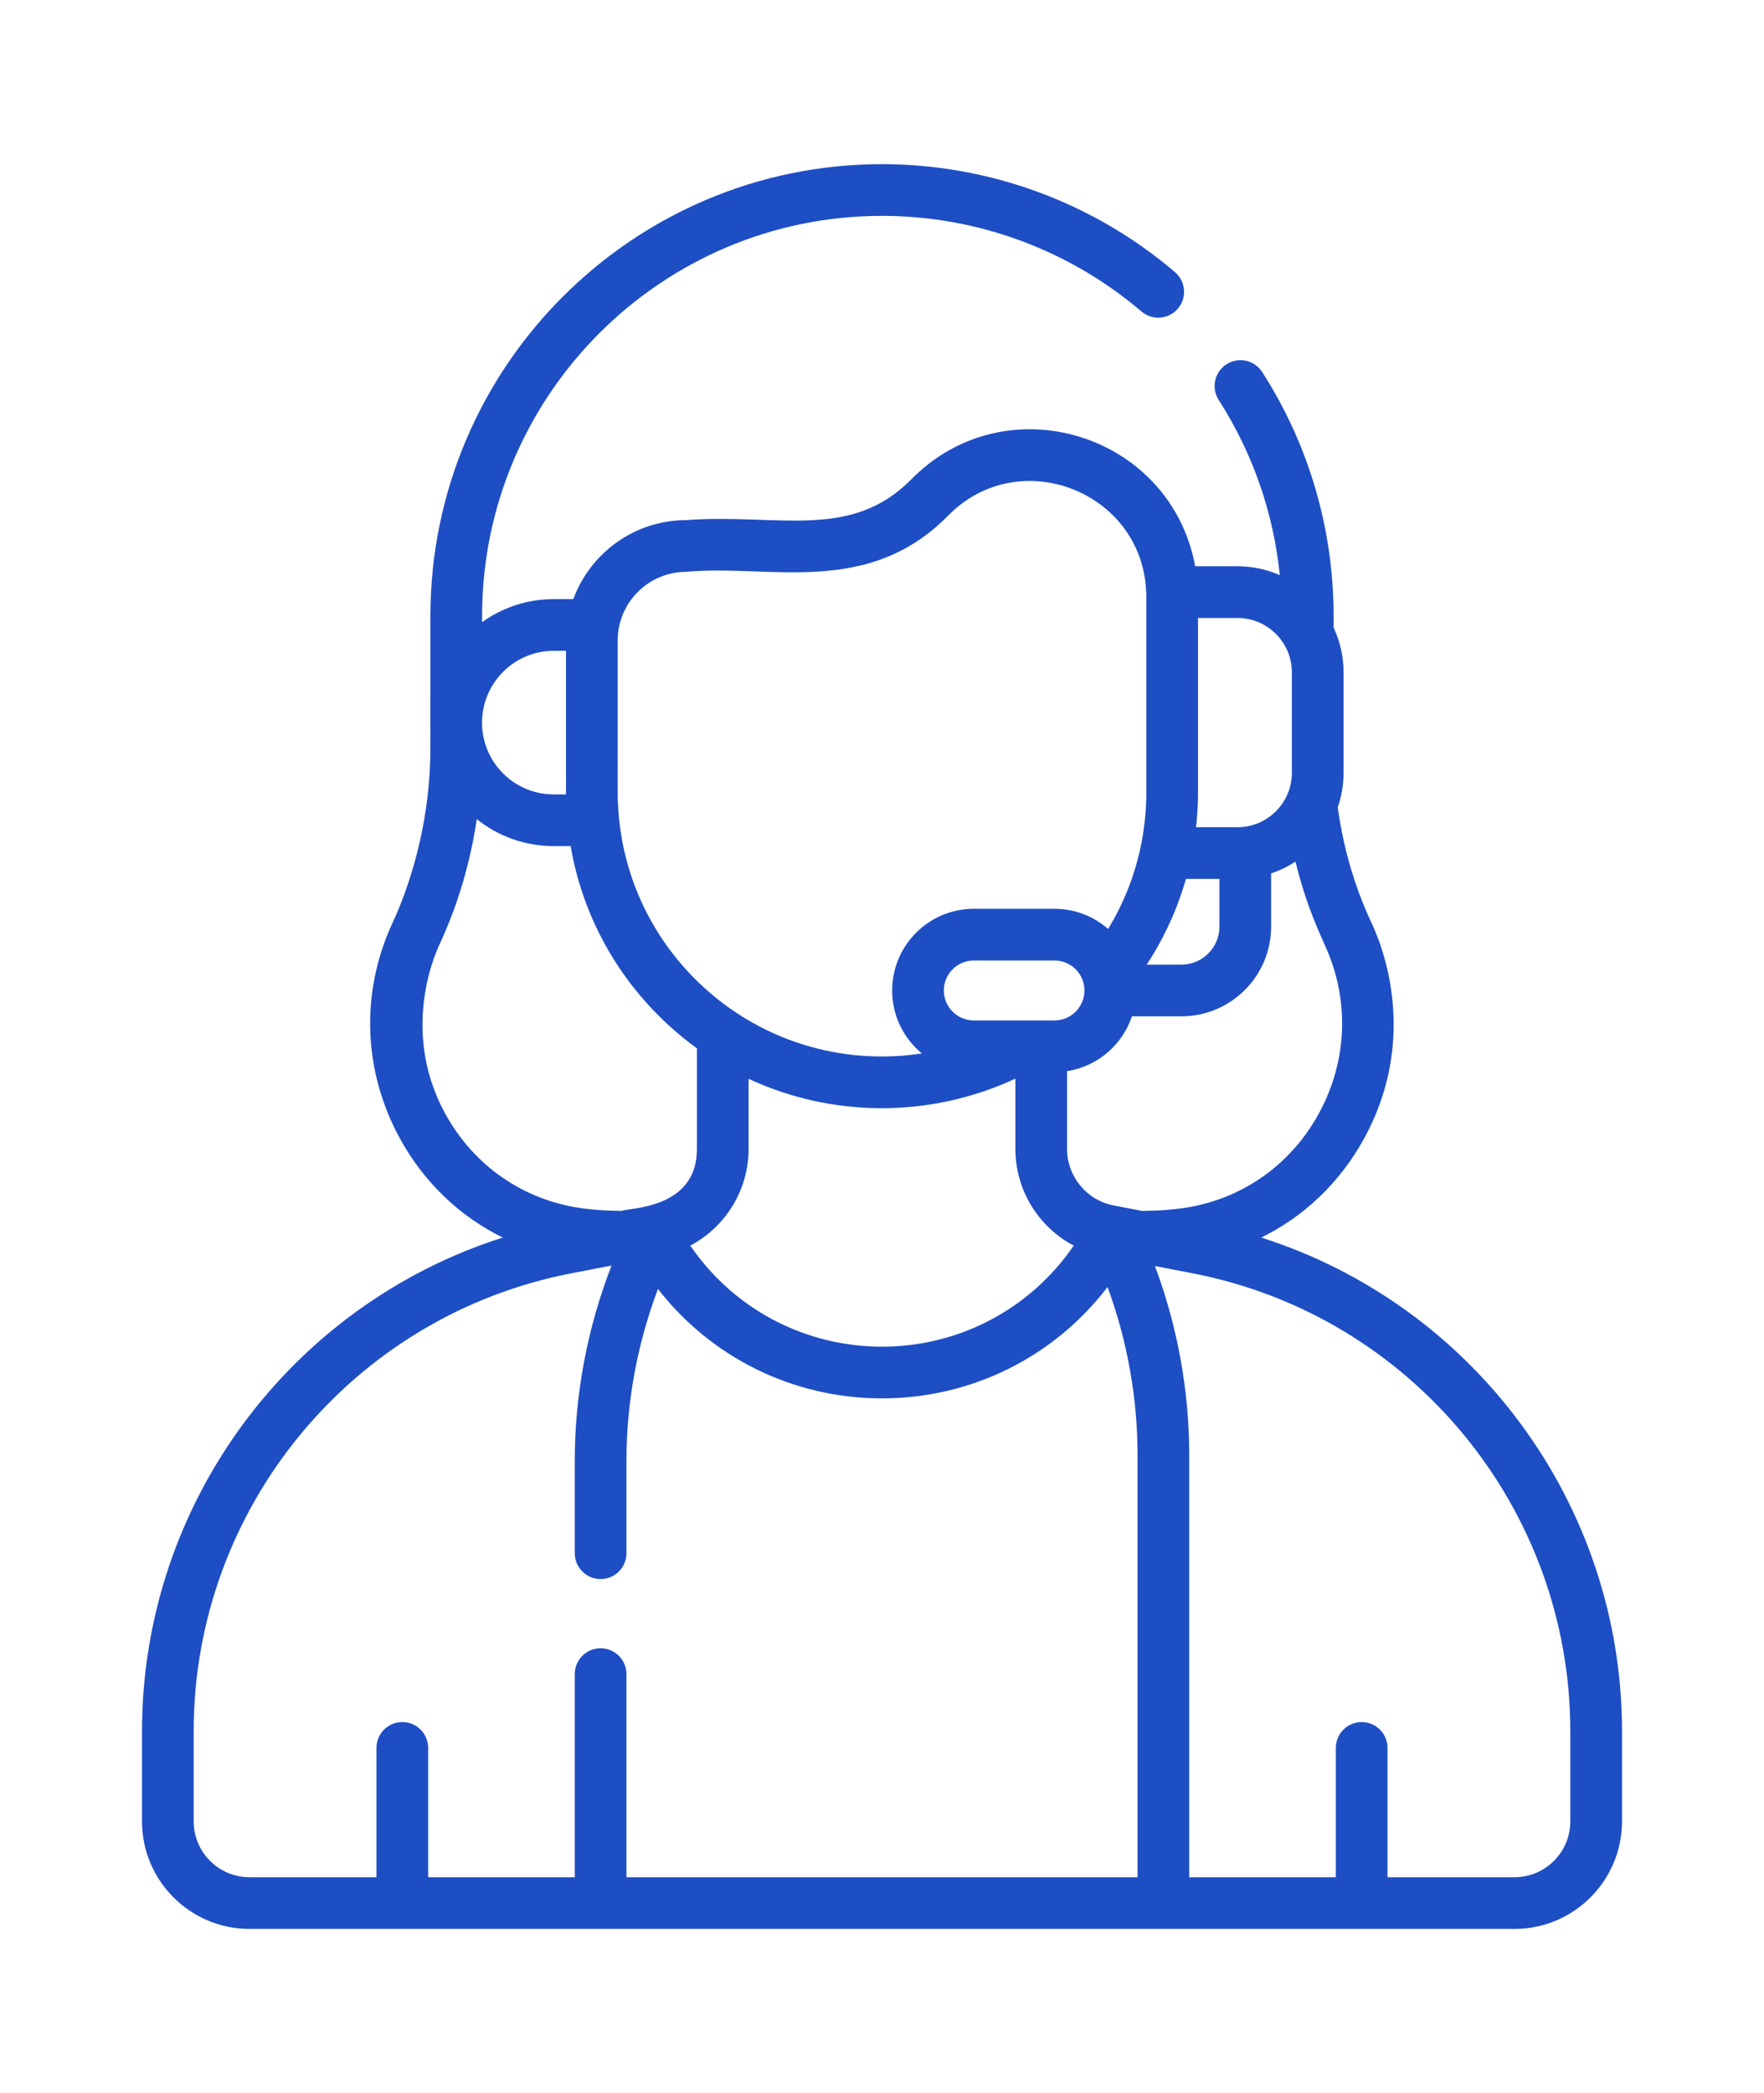 <svg xmlns="http://www.w3.org/2000/svg" height="51" viewBox="0 0 512 512" width="43"><g><path d="m366.076 311.418c12.441-6.104 22.821-15.955 29.79-28.624 18.124-32.95 2.117-62.634 2.033-63.057-4.792-10.327-8.011-21.466-9.619-33.123 1.089-3.148 1.689-6.523 1.689-10.037v-29.12c0-4.65-1.042-9.059-2.895-13.016l-.001-3.37c0-25.19-7.166-49.659-20.724-70.76-2.239-3.485-6.881-4.496-10.363-2.256-3.485 2.238-4.495 6.879-2.256 10.363 9.863 15.352 15.895 32.723 17.734 50.811-3.767-1.646-7.92-2.565-12.287-2.565h-12.275c-7.091-38.48-54.798-53.238-82.353-25.262-17.668 17.94-38.82 9.887-65.336 11.867-15.041 0-27.891 9.555-32.8 22.914h-5.673c-7.756 0-14.939 2.486-20.811 6.692l.001-1.805c-.001-64.001 52.068-116.07 116.07-116.07 27.601 0 54.346 9.853 75.308 27.744 3.152 2.688 7.886 2.312 10.574-.836 2.688-3.151 2.314-7.885-.836-10.574-23.676-20.206-53.879-31.334-85.046-31.334-72.273 0-131.071 58.798-131.071 131.068-.002 4.985-.011 27.703-.016 38.552-.011 29.022-10.973 50.32-11.153 50.858-9.198 20.134-8.332 42.847 2.375 62.315 6.968 12.669 17.348 22.521 29.79 28.624-61.607 19.61-104.708 77.267-104.708 143.219v26.173c0 17.198 13.992 31.19 31.191 31.19h367.184c17.199 0 31.191-13.992 31.191-31.19v-26.173c0-65.95-43.1-123.608-104.707-143.218zm-18.359-127.874c.001-.038.001-.075.001-.113v-51.766h11.458c8.708 0 15.792 7.084 15.792 15.792v29.12c0 8.708-7.084 15.793-15.792 15.793h-12.024c.32-2.913.52-5.855.565-8.826zm-3.5 23.826h9.727v13.834c0 6.081-4.947 11.028-11.029 11.028h-10.09c5.069-7.732 8.891-16.083 11.392-24.862zm-164.935-69.171c0-10.988 8.94-19.929 19.93-19.929 24.486-2.217 52.592 7.45 76.023-16.342 20.631-20.949 56.481-6.899 57.454 22.43 0 .013-.001.026-.001.04l.008.234c.041 1.6.005-7.58.022 58.739-.08 5.056-.655 10.021-1.681 14.856-.02.088-.038.177-.055.267-1.784 8.26-4.927 16.128-9.351 23.388-4.166-3.635-9.605-5.844-15.555-5.844h-23.435c-13.064 0-23.693 10.629-23.693 23.694 0 7.345 3.359 13.92 8.622 18.269-3.82.583-7.688.886-11.57.886-20.497 0-39.61-8.032-53.868-22.094-12.898-12.721-20.731-29.252-22.472-47.081-.006-.069-.01-.138-.018-.207-.193-2.031-.327-4.074-.36-6.134zm135.37 102.899c-.658 4.146-4.248 7.329-8.576 7.329-10.777 0-16.573 0-23.435 0-4.794 0-8.693-3.9-8.693-8.694s3.899-8.694 8.693-8.694h23.435c4.328 0 7.918 3.183 8.576 7.329.171 1.084.114 1.735 0 2.73zm-3.008 72.654c-12.497 18.275-33.115 29.324-55.644 29.324-22.53 0-43.149-11.05-55.646-29.326 10.175-5.37 16.924-16.046 16.924-28.025v-20.369c11.978 5.584 25.131 8.531 38.722 8.531 13.383 0 26.646-2.956 38.722-8.58v20.418c0 11.982 6.751 22.66 16.922 28.027zm-171.728-151.917c.099-11.402 9.398-20.65 20.823-20.65h3.543v41.665h-3.543c-5.565 0-10.798-2.168-14.732-6.104-3.891-3.892-6.044-9.055-6.091-14.552zm-10.638 113.729c-13.965-25.388-1.612-49.31-1.571-49.513 5.206-11.217 8.8-23.425 10.68-36.033 6.328 5.071 14.126 7.831 22.353 7.831h4.886c3.222 18.755 12.174 36.012 25.974 49.624 3.357 3.311 6.931 6.323 10.68 9.043v29.209c0 17.555-19.727 16.973-21.777 17.967-1.472-.112-5.235.097-11.646-.782-16.871-2.319-31.296-12.286-39.579-27.346zm200.896 221.436h-148.348v-58.928c0-4.143-3.357-7.5-7.5-7.5s-7.5 3.357-7.5 7.5v58.928h-42.556v-37.514c0-4.143-3.357-7.5-7.5-7.5s-7.5 3.357-7.5 7.5v37.514h-36.862c-8.928 0-16.191-7.263-16.191-16.19v-26.173c0-64.753 46.151-120.633 109.736-132.869l11.55-2.223c-7.005 18.014-10.677 37.34-10.677 56.659v26.796c0 4.143 3.357 7.5 7.5 7.5s7.5-3.357 7.5-7.5v-26.796c0-16.984 3.144-33.974 9.142-49.874 15.454 19.881 39.215 31.746 65.031 31.746 26.064 0 50.032-12.095 65.473-32.322 5.708 15.56 8.701 32.173 8.701 48.712v122.534zm1.325-193.307c-.101-.019-6.814-1.307-8.25-1.588-7.838-1.508-13.527-8.396-13.527-16.379v-22.58c8.827-1.369 16.053-7.63 18.825-15.913h14.367c14.353 0 26.029-11.676 26.029-26.028v-15.431c2.515-.844 4.886-2.002 7.066-3.431 3.302 13.501 7.564 21.856 8.587 24.369 7.208 15.777 6.524 33.584-1.875 48.854-8.282 15.059-22.708 25.025-39.577 27.345-6.397.877-10.5.693-11.645.782zm124.284 177.117c0 8.928-7.264 16.19-16.191 16.19h-36.862v-37.514c0-4.143-3.357-7.5-7.5-7.5s-7.5 3.357-7.5 7.5v37.514h-42.557v-122.534c0-18.612-3.417-37.312-9.947-54.78l10.82 2.082c63.585 12.236 109.736 68.116 109.736 132.869v26.173z" fill="#1e4ec4"></path></g></svg>
